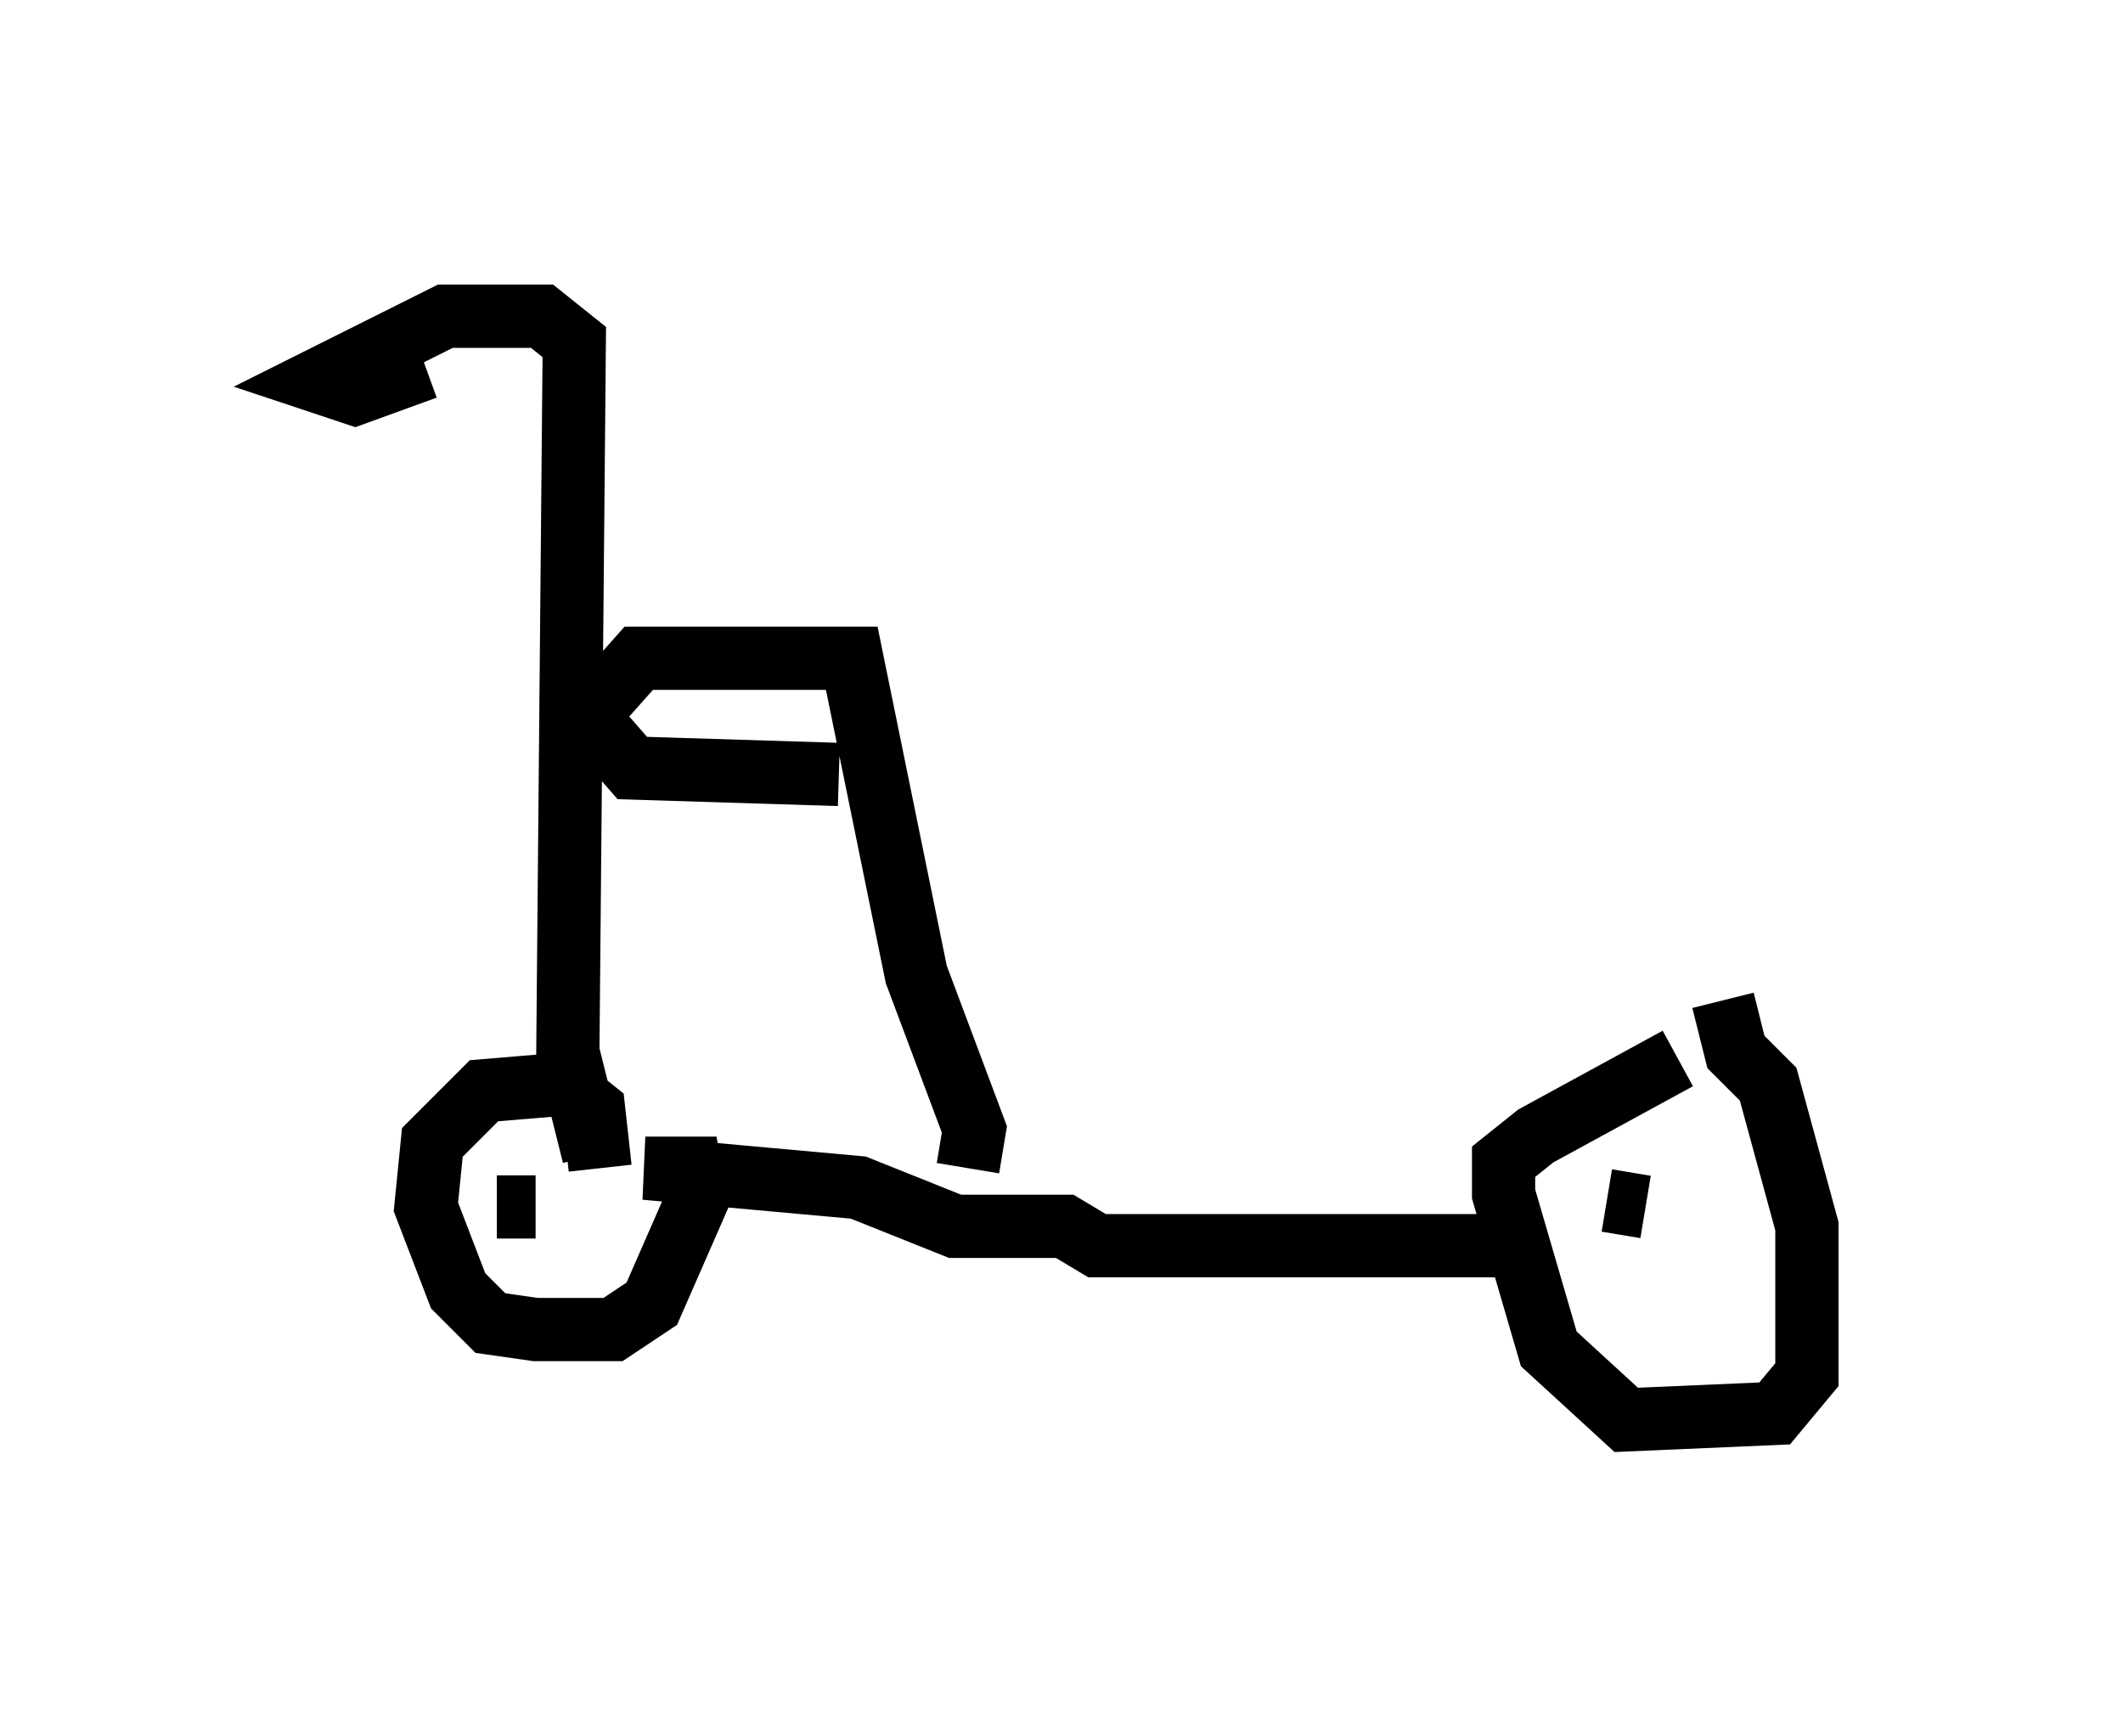 <?xml version="1.0" encoding="utf-8" ?>
<svg baseProfile="full" height="27.456" version="1.1" width="33.582" xmlns="http://www.w3.org/2000/svg" xmlns:ev="http://www.w3.org/2001/xml-events" xmlns:xlink="http://www.w3.org/1999/xlink"><defs /><rect fill="white" height="27.456" width="33.582" x="0" y="0" /><path d="M26.438, 15.821 m0.817, 0.0 l0.204, 0.817 0.51, 0.51 l0.613, 2.246 0.0, 2.348 l-0.51, 0.613 -2.348, 0.102 l-1.225, -1.123 -0.715, -2.45 l0.0, -0.51 0.51, -0.408 l2.246, -1.225 m-0.51, 2.348 l-0.613, -0.102 m-1.633, 0.715 l-6.431, 0.0 -0.51, -0.306 l-1.735, 0.0 -1.531, -0.613 l-3.369, -0.306 0.715, 0.0 l0.102, 0.51 -0.715, 1.633 l-0.613, 0.408 -1.225, 0.0 l-0.715, -0.102 -0.51, -0.51 l-0.51, -1.327 0.102, -1.021 l0.817, -0.817 1.225, -0.102 l0.51, 0.408 0.102, 0.919 m-1.021, 0.613 l-0.613, 0.0 m7.452, -0.613 l0.102, -0.613 -0.919, -2.45 l-1.021, -5.002 -3.369, 0.0 l-0.817, 0.919 0.715, 0.817 l3.267, 0.102 m-3.879, 6.023 l-0.408, -1.633 0.102, -11.229 l-0.51, -0.408 -1.531, 0.0 l-2.042, 1.021 0.613, 0.204 l1.123, -0.408 " fill="none" stroke="black" stroke-width="1" /></svg>
